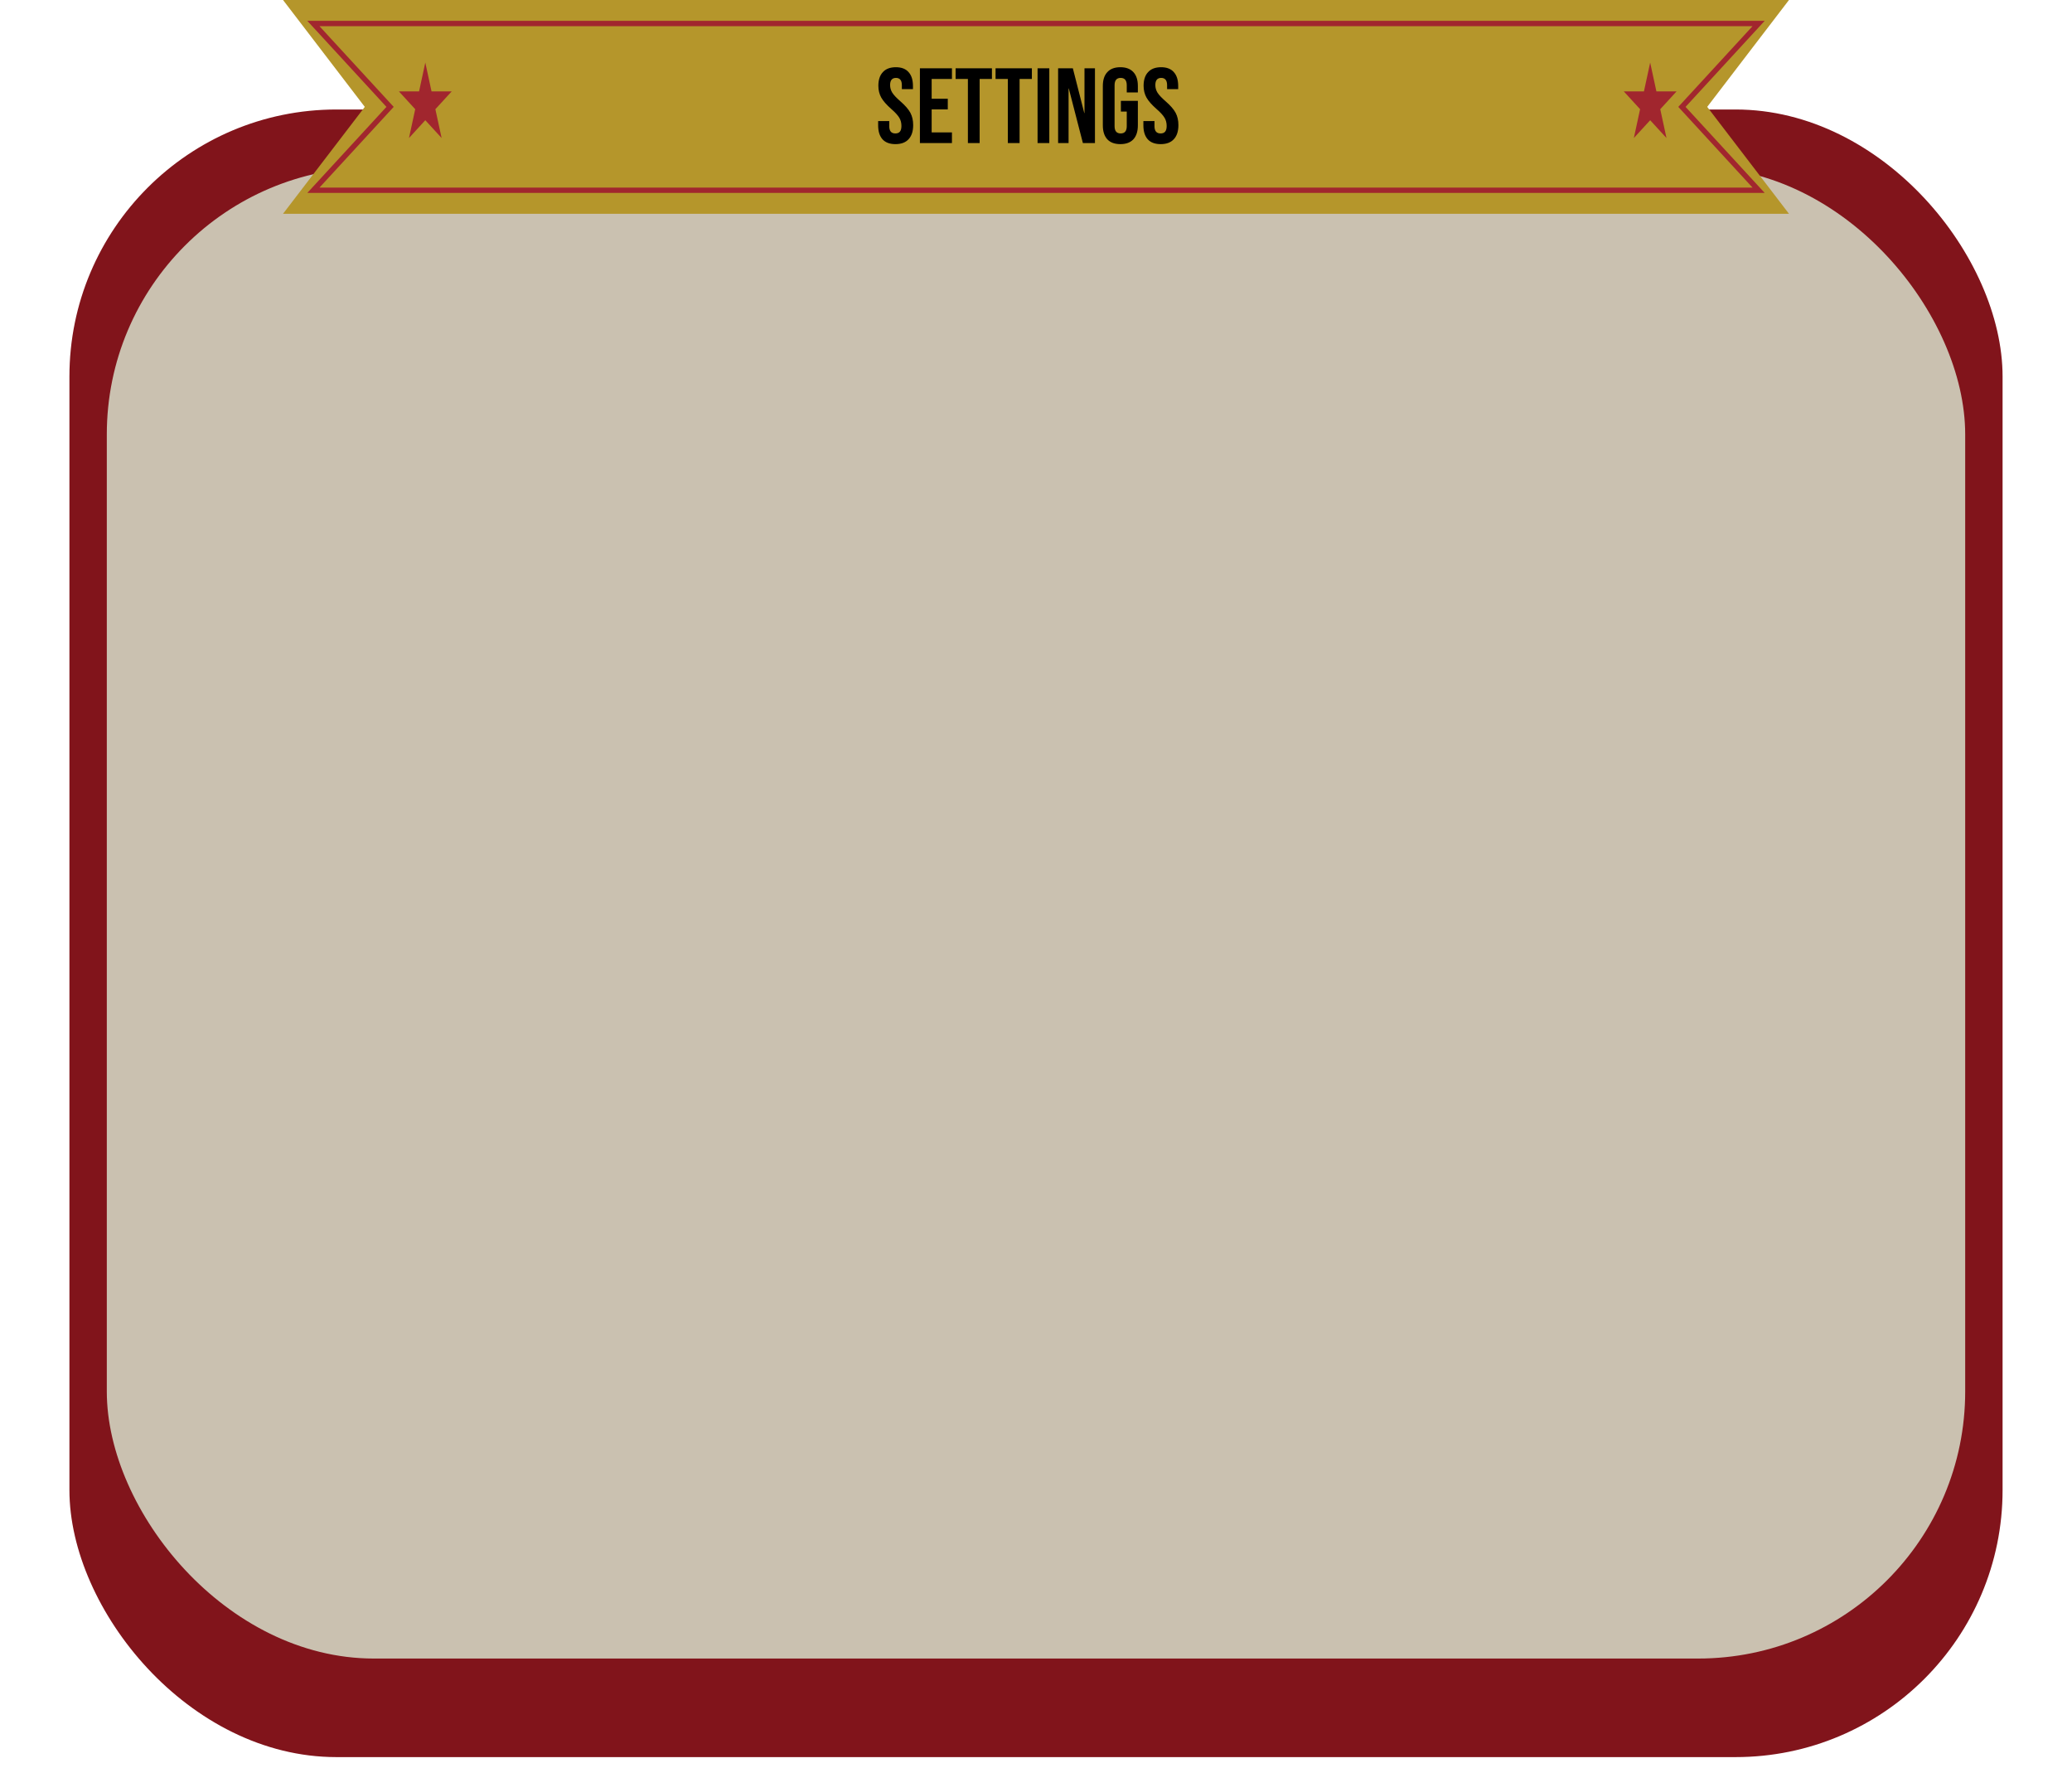 <svg width="388" height="331" viewBox="0 0 388 331" fill="none" xmlns="http://www.w3.org/2000/svg">
<rect x="13" y="20.502" width="362" height="308.499" rx="50" fill="#81141B"/>
<g filter="url(#filter0_d_568_696)">
<rect x="20" y="27.335" width="348" height="279.211" rx="50" fill="#CAC1B0"/>
</g>
<path d="M53 0H335L319.69 20.013L335 40.027H53L68.31 20.013L53 0Z" fill="#B5962B"/>
<path d="M329.312 4.405L315.268 19.675L314.957 20.013L315.268 20.352L329.313 35.622H58.688L72.733 20.352L73.044 20.013L72.733 19.675L58.688 4.405H329.312Z" stroke="#A1262E"/>
<path d="M167.68 26.986C166.613 26.986 165.807 26.686 165.26 26.086C164.713 25.473 164.44 24.6 164.44 23.466V22.666H166.52V23.626C166.52 24.533 166.9 24.986 167.66 24.986C168.033 24.986 168.313 24.88 168.5 24.666C168.7 24.44 168.8 24.08 168.8 23.586C168.8 23 168.667 22.486 168.4 22.046C168.133 21.593 167.64 21.053 166.92 20.426C166.013 19.626 165.38 18.906 165.02 18.266C164.66 17.613 164.48 16.88 164.48 16.066C164.48 14.96 164.76 14.106 165.32 13.506C165.88 12.893 166.693 12.586 167.76 12.586C168.813 12.586 169.607 12.893 170.14 13.506C170.687 14.106 170.96 14.973 170.96 16.106V16.686H168.88V15.966C168.88 15.486 168.787 15.14 168.6 14.926C168.413 14.7 168.14 14.586 167.78 14.586C167.047 14.586 166.68 15.033 166.68 15.926C166.68 16.433 166.813 16.906 167.08 17.346C167.36 17.786 167.86 18.32 168.58 18.946C169.5 19.746 170.133 20.473 170.48 21.126C170.827 21.78 171 22.546 171 23.426C171 24.573 170.713 25.453 170.14 26.066C169.58 26.68 168.76 26.986 167.68 26.986ZM172.261 12.786H178.261V14.786H174.461V18.486H177.481V20.486H174.461V24.786H178.261V26.786H172.261V12.786ZM181.247 14.786H178.947V12.786H185.747V14.786H183.447V26.786H181.247V14.786ZM188.728 14.786H186.428V12.786H193.228V14.786H190.928V26.786H188.728V14.786ZM194.293 12.786H196.493V26.786H194.293V12.786ZM198.14 12.786H200.9L203.04 21.166H203.08V12.786H205.04V26.786H202.78L200.14 16.566H200.1V26.786H198.14V12.786ZM209.795 26.986C208.729 26.986 207.915 26.686 207.355 26.086C206.795 25.473 206.515 24.6 206.515 23.466V16.106C206.515 14.973 206.795 14.106 207.355 13.506C207.915 12.893 208.729 12.586 209.795 12.586C210.862 12.586 211.675 12.893 212.235 13.506C212.795 14.106 213.075 14.973 213.075 16.106V17.306H210.995V15.966C210.995 15.046 210.615 14.586 209.855 14.586C209.095 14.586 208.715 15.046 208.715 15.966V23.626C208.715 24.533 209.095 24.986 209.855 24.986C210.615 24.986 210.995 24.533 210.995 23.626V20.886H209.895V18.886H213.075V23.466C213.075 24.6 212.795 25.473 212.235 26.086C211.675 26.686 210.862 26.986 209.795 26.986ZM217.348 26.986C216.281 26.986 215.475 26.686 214.928 26.086C214.381 25.473 214.108 24.6 214.108 23.466V22.666H216.188V23.626C216.188 24.533 216.568 24.986 217.328 24.986C217.701 24.986 217.981 24.88 218.168 24.666C218.368 24.44 218.468 24.08 218.468 23.586C218.468 23 218.335 22.486 218.068 22.046C217.801 21.593 217.308 21.053 216.588 20.426C215.681 19.626 215.048 18.906 214.688 18.266C214.328 17.613 214.148 16.88 214.148 16.066C214.148 14.96 214.428 14.106 214.988 13.506C215.548 12.893 216.361 12.586 217.428 12.586C218.481 12.586 219.275 12.893 219.808 13.506C220.355 14.106 220.628 14.973 220.628 16.106V16.686H218.548V15.966C218.548 15.486 218.455 15.14 218.268 14.926C218.081 14.7 217.808 14.586 217.448 14.586C216.715 14.586 216.348 15.033 216.348 15.926C216.348 16.433 216.481 16.906 216.748 17.346C217.028 17.786 217.528 18.32 218.248 18.946C219.168 19.746 219.801 20.473 220.148 21.126C220.495 21.78 220.668 22.546 220.668 23.426C220.668 24.573 220.381 25.453 219.808 26.066C219.248 26.68 218.428 26.986 217.348 26.986Z" fill="black"/>
<path d="M79.641 11.715L80.808 17.112H84.585L81.529 20.447L82.696 25.844L79.641 22.508L76.586 25.844L77.753 20.447L74.697 17.112H78.474L79.641 11.715Z" fill="#A1262E"/>
<path d="M309.009 11.715L310.176 17.112H313.953L310.898 20.447L312.065 25.844L309.009 22.508L305.954 25.844L307.121 20.447L304.066 17.112H307.842L309.009 11.715Z" fill="#A1262E"/>
<defs>
<filter id="filter0_d_568_696" x="0" y="11.335" width="388" height="319.211" filterUnits="userSpaceOnUse" color-interpolation-filters="sRGB">
<feFlood flood-opacity="0" result="BackgroundImageFix"/>
<feColorMatrix in="SourceAlpha" type="matrix" values="0 0 0 0 0 0 0 0 0 0 0 0 0 0 0 0 0 0 127 0" result="hardAlpha"/>
<feOffset dy="4"/>
<feGaussianBlur stdDeviation="10"/>
<feComposite in2="hardAlpha" operator="out"/>
<feColorMatrix type="matrix" values="0 0 0 0 0 0 0 0 0 0 0 0 0 0 0 0 0 0 0.25 0"/>
<feBlend mode="normal" in2="BackgroundImageFix" result="effect1_dropShadow_568_696"/>
<feBlend mode="normal" in="SourceGraphic" in2="effect1_dropShadow_568_696" result="shape"/>
</filter>
</defs>
</svg>
